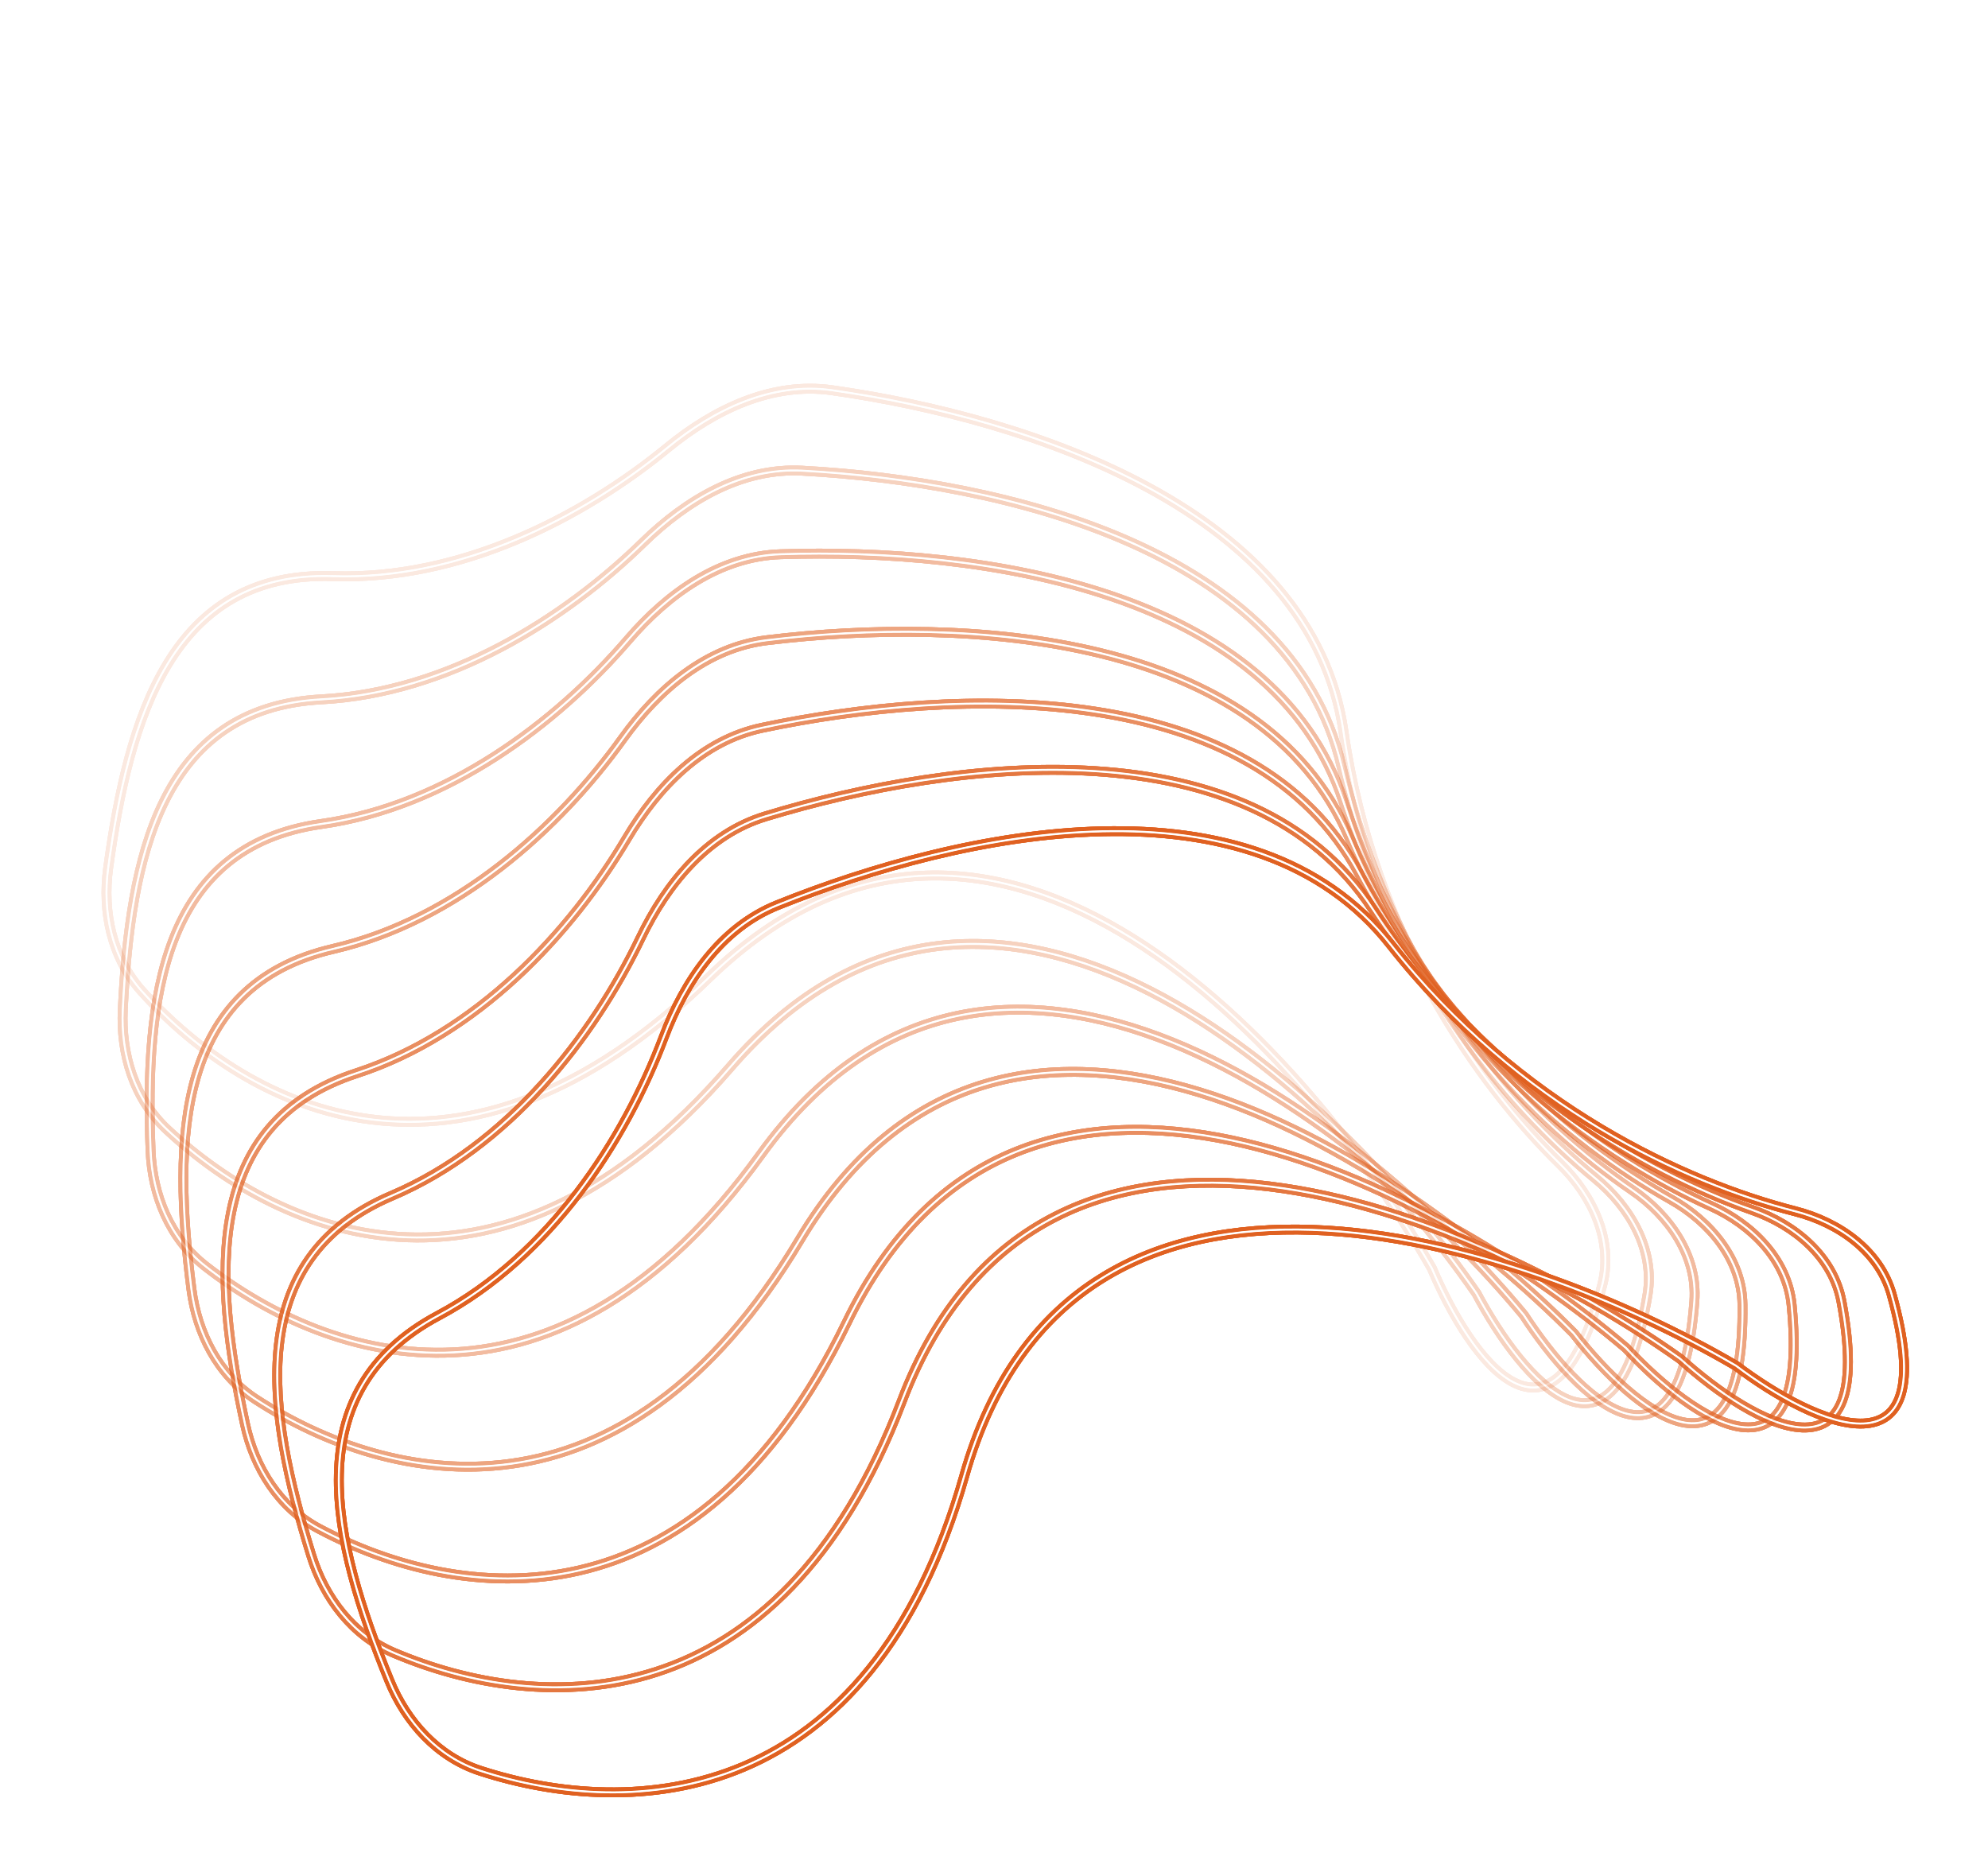 <svg width="1011" height="954" viewBox="0 0 1011 954" fill="none" xmlns="http://www.w3.org/2000/svg">
<g opacity="0.143">
<g filter="url(#filter0_f_1_599)">
<path d="M729.531 644.342L729.56 644.393L729.583 644.446L729.595 644.473C734.497 656.027 740.785 668.308 747.829 678.717C754.9 689.167 762.62 697.56 770.331 701.555C774.159 703.539 777.921 704.405 781.579 703.968C785.227 703.533 788.926 701.783 792.607 698.265C800.035 691.166 807.232 677.018 813.41 652.875C818.947 631.241 808.657 608.936 792.385 593.033C751.188 552.771 696.795 476.964 681.741 372.193C673.781 316.791 634.458 277.322 584.282 249.861C534.111 222.403 473.318 207.087 422.958 199.931C392.976 195.671 364.072 209.451 340.333 228.904C296.797 264.582 234.243 296.679 169.336 294.475C149.062 293.786 132.59 297.883 119.108 305.536C105.621 313.191 95.038 324.455 86.625 338.232C69.767 365.837 61.715 403.369 56.497 441.61C53.47 463.796 58.438 486.597 73.279 503.091C100.181 532.989 140.306 561.725 189.303 567.799C238.227 573.863 296.301 557.369 359.254 496.23C396.02 460.524 433.766 445.054 470.708 443.77C507.616 442.486 543.543 455.367 576.703 476.035C642.989 517.349 698.582 590.007 729.517 644.316C729.517 644.317 729.517 644.317 729.517 644.317L729.531 644.342ZM745.345 680.399C738.181 669.812 731.819 657.383 726.867 645.726C696.052 591.65 640.784 519.51 575.116 478.581C542.284 458.117 506.944 445.511 470.813 446.768C434.716 448.023 397.653 463.119 361.344 498.383C297.889 560.01 238.949 576.976 188.934 570.776C138.992 564.585 98.254 535.332 71.049 505.098C55.489 487.804 50.407 464.053 53.525 441.205C58.748 402.924 66.857 364.846 84.064 336.669C92.683 322.555 103.608 310.884 117.627 302.927C131.653 294.966 148.686 290.771 169.438 291.476C233.347 293.647 295.207 262.006 338.432 226.584C362.471 206.884 392.206 192.531 423.38 196.961C473.941 204.145 535.122 219.536 585.722 247.229C636.317 274.92 676.561 315.048 684.711 371.766C699.65 475.735 753.636 550.968 794.482 590.888C811.196 607.222 822.215 630.571 816.317 653.619C810.106 677.888 802.741 692.73 794.68 700.434C790.617 704.317 786.339 706.421 781.935 706.947C777.54 707.472 773.173 706.407 768.951 704.219C760.562 699.873 752.497 690.969 745.345 680.399Z" stroke="#E06121" stroke-width="2"/>
</g>
<g filter="url(#filter1_f_1_599)">
<path d="M729.531 644.342L729.56 644.393L729.583 644.446L729.595 644.473C734.497 656.027 740.785 668.308 747.829 678.717C754.9 689.167 762.62 697.56 770.331 701.555C774.159 703.539 777.921 704.405 781.579 703.968C785.227 703.533 788.926 701.783 792.607 698.265C800.035 691.166 807.232 677.018 813.41 652.875C818.947 631.241 808.657 608.936 792.385 593.033C751.188 552.771 696.795 476.964 681.741 372.193C673.781 316.791 634.458 277.322 584.282 249.861C534.111 222.403 473.318 207.087 422.958 199.931C392.976 195.671 364.072 209.451 340.333 228.904C296.797 264.582 234.243 296.679 169.336 294.475C149.062 293.786 132.59 297.883 119.108 305.536C105.621 313.191 95.038 324.455 86.625 338.232C69.767 365.837 61.715 403.369 56.497 441.61C53.47 463.796 58.438 486.597 73.279 503.091C100.181 532.989 140.306 561.725 189.303 567.799C238.227 573.863 296.301 557.369 359.254 496.23C396.02 460.524 433.766 445.054 470.708 443.77C507.616 442.486 543.543 455.367 576.703 476.035C642.989 517.349 698.582 590.007 729.517 644.316C729.517 644.317 729.517 644.317 729.517 644.317L729.531 644.342ZM745.345 680.399C738.181 669.812 731.819 657.383 726.867 645.726C696.052 591.65 640.784 519.51 575.116 478.581C542.284 458.117 506.944 445.511 470.813 446.768C434.716 448.023 397.653 463.119 361.344 498.383C297.889 560.01 238.949 576.976 188.934 570.776C138.992 564.585 98.254 535.332 71.049 505.098C55.489 487.804 50.407 464.053 53.525 441.205C58.748 402.924 66.857 364.846 84.064 336.669C92.683 322.555 103.608 310.884 117.627 302.927C131.653 294.966 148.686 290.771 169.438 291.476C233.347 293.647 295.207 262.006 338.432 226.584C362.471 206.884 392.206 192.531 423.38 196.961C473.941 204.145 535.122 219.536 585.722 247.229C636.317 274.92 676.561 315.048 684.711 371.766C699.65 475.735 753.636 550.968 794.482 590.888C811.196 607.222 822.215 630.571 816.317 653.619C810.106 677.888 802.741 692.73 794.68 700.434C790.617 704.317 786.339 706.421 781.935 706.947C777.54 707.472 773.173 706.407 768.951 704.219C760.562 699.873 752.497 690.969 745.345 680.399Z" stroke="#E06121" stroke-width="2"/>
</g>
<g filter="url(#filter2_f_1_599)">
<path d="M729.531 644.342L729.56 644.393L729.583 644.446L729.595 644.473C734.497 656.027 740.785 668.308 747.829 678.717C754.9 689.167 762.62 697.56 770.331 701.555C774.159 703.539 777.921 704.405 781.579 703.968C785.227 703.533 788.926 701.783 792.607 698.265C800.035 691.166 807.232 677.018 813.41 652.875C818.947 631.241 808.657 608.936 792.385 593.033C751.188 552.771 696.795 476.964 681.741 372.193C673.781 316.791 634.458 277.322 584.282 249.861C534.111 222.403 473.318 207.087 422.958 199.931C392.976 195.671 364.072 209.451 340.333 228.904C296.797 264.582 234.243 296.679 169.336 294.475C149.062 293.786 132.59 297.883 119.108 305.536C105.621 313.191 95.038 324.455 86.625 338.232C69.767 365.837 61.715 403.369 56.497 441.61C53.47 463.796 58.438 486.597 73.279 503.091C100.181 532.989 140.306 561.725 189.303 567.799C238.227 573.863 296.301 557.369 359.254 496.23C396.02 460.524 433.766 445.054 470.708 443.77C507.616 442.486 543.543 455.367 576.703 476.035C642.989 517.349 698.582 590.007 729.517 644.316C729.517 644.317 729.517 644.317 729.517 644.317L729.531 644.342ZM745.345 680.399C738.181 669.812 731.819 657.383 726.867 645.726C696.052 591.65 640.784 519.51 575.116 478.581C542.284 458.117 506.944 445.511 470.813 446.768C434.716 448.023 397.653 463.119 361.344 498.383C297.889 560.01 238.949 576.976 188.934 570.776C138.992 564.585 98.254 535.332 71.049 505.098C55.489 487.804 50.407 464.053 53.525 441.205C58.748 402.924 66.857 364.846 84.064 336.669C92.683 322.555 103.608 310.884 117.627 302.927C131.653 294.966 148.686 290.771 169.438 291.476C233.347 293.647 295.207 262.006 338.432 226.584C362.471 206.884 392.206 192.531 423.38 196.961C473.941 204.145 535.122 219.536 585.722 247.229C636.317 274.92 676.561 315.048 684.711 371.766C699.65 475.735 753.636 550.968 794.482 590.888C811.196 607.222 822.215 630.571 816.317 653.619C810.106 677.888 802.741 692.73 794.68 700.434C790.617 704.317 786.339 706.421 781.935 706.947C777.54 707.472 773.173 706.407 768.951 704.219C760.562 699.873 752.497 690.969 745.345 680.399Z" stroke="#E06121" stroke-width="2"/>
</g>
<path fill-rule="evenodd" clip-rule="evenodd" d="M584.762 248.984C635.077 276.521 674.708 316.21 682.731 372.051C697.747 476.555 752.004 552.17 793.084 592.318C809.503 608.364 820.036 631.018 814.379 653.123C808.19 677.308 800.937 691.687 793.298 698.988C789.49 702.628 785.598 704.496 781.698 704.961C777.794 705.427 773.83 704.495 769.871 702.443C761.934 698.331 754.099 689.768 747.001 679.278C739.912 668.801 733.595 656.46 728.674 644.864L728.663 644.837L728.648 644.812C697.756 590.578 642.264 518.076 576.174 476.883C543.123 456.283 507.392 443.495 470.743 444.769C434.083 446.044 396.564 461.389 359.95 496.948C296.83 558.25 238.468 574.901 189.18 568.791C139.868 562.678 99.539 533.77 72.536 503.76C57.455 486.999 52.449 463.882 55.507 441.475C60.726 403.22 68.797 365.507 85.771 337.711C94.253 323.822 104.95 312.422 118.615 304.666C132.277 296.911 148.936 292.781 169.37 293.475C233.944 295.668 296.267 263.723 339.7 228.131C363.539 208.595 392.719 194.624 423.099 198.941C473.526 206.106 534.448 221.447 584.762 248.984ZM585.242 248.107C534.785 220.491 473.734 205.126 423.24 197.951C392.462 193.578 363.005 207.74 339.066 227.357C295.737 262.865 233.646 294.658 169.404 292.476C148.811 291.776 131.965 295.938 118.121 303.796C104.279 311.653 93.468 323.188 84.918 337.19C67.827 365.176 59.737 403.072 54.516 441.34C51.428 463.967 56.472 487.402 71.793 504.429C98.896 534.551 139.43 563.631 189.057 569.783C238.708 575.938 297.36 559.13 360.647 497.665C397.109 462.254 434.399 447.033 470.778 445.768C507.168 444.503 542.704 457.2 575.645 477.732C641.529 518.796 696.912 591.125 727.765 645.281C732.702 656.912 739.044 669.303 746.173 679.838C753.298 690.369 761.248 699.102 769.411 703.331C773.502 705.451 777.667 706.45 781.816 705.954C785.969 705.459 790.053 703.472 793.989 699.711C801.839 692.209 809.148 677.598 815.348 653.371C821.126 630.794 810.349 607.793 793.783 591.603C752.82 551.569 698.698 476.145 683.721 371.909C675.635 315.629 635.697 275.721 585.242 248.107Z" fill="white"/>
</g>
<g opacity="0.286">
<g filter="url(#filter3_f_1_599)">
<path d="M752.078 656.851L752.112 656.899L752.139 656.951L752.153 656.977C758.044 668.059 765.378 679.745 773.302 689.501C781.257 699.295 789.679 706.984 797.709 710.291C801.695 711.933 805.518 712.469 809.125 711.715C812.721 710.963 816.253 708.898 819.614 705.072C826.395 697.353 832.331 682.631 836.382 658.041C840.012 636.007 827.817 614.684 810.221 600.26C765.672 563.741 704.879 492.964 680.751 389.903C667.992 335.406 625.379 299.515 573 276.531C520.627 253.55 458.73 243.59 407.939 240.851C377.699 239.221 350.106 255.467 328.154 276.915C287.892 316.252 228.374 353.679 163.522 357.14C143.264 358.221 127.212 363.738 114.449 372.536C101.681 381.338 92.119 393.482 84.939 407.94C70.552 436.908 65.801 474.999 63.936 513.55C62.854 535.915 69.79 558.196 86.013 573.334C115.418 600.773 157.895 625.903 207.235 627.683C256.501 629.461 312.917 607.968 370.301 541.575C403.815 502.8 440.07 484.1 476.759 479.6C513.414 475.105 550.327 484.805 585.162 502.504C654.797 537.885 716.511 605.421 752.062 656.827C752.062 656.827 752.062 656.827 752.062 656.828L752.078 656.851ZM770.974 691.393C762.915 681.471 755.494 669.643 749.545 658.462C714.134 607.278 652.789 540.229 583.804 505.179C549.313 487.655 513.008 478.177 477.124 482.578C441.274 486.974 405.668 505.243 372.571 543.537C314.728 610.46 257.491 632.499 207.126 630.681C156.835 628.867 113.702 603.276 83.966 575.527C66.958 559.656 59.825 536.438 60.94 513.405C62.806 474.814 67.566 436.175 82.252 406.605C89.608 391.793 99.474 379.216 112.747 370.066C126.024 360.913 142.627 355.25 163.362 354.144C227.217 350.736 286.083 313.824 326.057 274.769C348.288 253.049 376.658 236.16 408.1 237.856C459.095 240.606 521.384 250.606 574.205 273.784C627.021 296.959 670.61 333.427 683.672 389.219C707.615 491.49 767.954 561.732 812.123 597.94C830.197 612.755 843.209 635.055 839.342 658.529C835.27 683.247 829.227 698.675 821.868 707.052C818.159 711.274 814.081 713.744 809.739 714.651C805.407 715.557 800.963 714.876 796.566 713.065C787.83 709.467 779.021 701.3 770.974 691.393Z" stroke="#E06121" stroke-width="2"/>
</g>
<g filter="url(#filter4_f_1_599)">
<path d="M752.078 656.851L752.112 656.899L752.139 656.951L752.153 656.977C758.044 668.059 765.378 679.745 773.302 689.501C781.257 699.295 789.679 706.984 797.709 710.291C801.695 711.933 805.518 712.469 809.125 711.715C812.721 710.963 816.253 708.898 819.614 705.072C826.395 697.353 832.331 682.631 836.382 658.041C840.012 636.007 827.817 614.684 810.221 600.26C765.672 563.741 704.879 492.964 680.751 389.903C667.992 335.406 625.379 299.515 573 276.531C520.627 253.55 458.73 243.59 407.939 240.851C377.699 239.221 350.106 255.467 328.154 276.915C287.892 316.252 228.374 353.679 163.522 357.14C143.264 358.221 127.212 363.738 114.449 372.536C101.681 381.338 92.119 393.482 84.939 407.94C70.552 436.908 65.801 474.999 63.936 513.55C62.854 535.915 69.79 558.196 86.013 573.334C115.418 600.773 157.895 625.903 207.235 627.683C256.501 629.461 312.917 607.968 370.301 541.575C403.815 502.8 440.07 484.1 476.759 479.6C513.414 475.105 550.327 484.805 585.162 502.504C654.797 537.885 716.511 605.421 752.062 656.827C752.062 656.827 752.062 656.827 752.062 656.828L752.078 656.851ZM770.974 691.393C762.915 681.471 755.494 669.643 749.545 658.462C714.134 607.278 652.789 540.229 583.804 505.179C549.313 487.655 513.008 478.177 477.124 482.578C441.274 486.974 405.668 505.243 372.571 543.537C314.728 610.46 257.491 632.499 207.126 630.681C156.835 628.867 113.702 603.276 83.966 575.527C66.958 559.656 59.825 536.438 60.94 513.405C62.806 474.814 67.566 436.175 82.252 406.605C89.608 391.793 99.474 379.216 112.747 370.066C126.024 360.913 142.627 355.25 163.362 354.144C227.217 350.736 286.083 313.824 326.057 274.769C348.288 253.049 376.658 236.16 408.1 237.856C459.095 240.606 521.384 250.606 574.205 273.784C627.021 296.959 670.61 333.427 683.672 389.219C707.615 491.49 767.954 561.732 812.123 597.94C830.197 612.755 843.209 635.055 839.342 658.529C835.27 683.247 829.227 698.675 821.868 707.052C818.159 711.274 814.081 713.744 809.739 714.651C805.407 715.557 800.963 714.876 796.566 713.065C787.83 709.467 779.021 701.3 770.974 691.393Z" stroke="#E06121" stroke-width="2"/>
</g>
<g filter="url(#filter5_f_1_599)">
<path d="M752.078 656.851L752.112 656.899L752.139 656.951L752.153 656.977C758.044 668.059 765.378 679.745 773.302 689.501C781.257 699.295 789.679 706.984 797.709 710.291C801.695 711.933 805.518 712.469 809.125 711.715C812.721 710.963 816.253 708.898 819.614 705.072C826.395 697.353 832.331 682.631 836.382 658.041C840.012 636.007 827.817 614.684 810.221 600.26C765.672 563.741 704.879 492.964 680.751 389.903C667.992 335.406 625.379 299.515 573 276.531C520.627 253.55 458.73 243.59 407.939 240.851C377.699 239.221 350.106 255.467 328.154 276.915C287.892 316.252 228.374 353.679 163.522 357.14C143.264 358.221 127.212 363.738 114.449 372.536C101.681 381.338 92.119 393.482 84.939 407.94C70.552 436.908 65.801 474.999 63.936 513.55C62.854 535.915 69.79 558.196 86.013 573.334C115.418 600.773 157.895 625.903 207.235 627.683C256.501 629.461 312.917 607.968 370.301 541.575C403.815 502.8 440.07 484.1 476.759 479.6C513.414 475.105 550.327 484.805 585.162 502.504C654.797 537.885 716.511 605.421 752.062 656.827C752.062 656.827 752.062 656.827 752.062 656.828L752.078 656.851ZM770.974 691.393C762.915 681.471 755.494 669.643 749.545 658.462C714.134 607.278 652.789 540.229 583.804 505.179C549.313 487.655 513.008 478.177 477.124 482.578C441.274 486.974 405.668 505.243 372.571 543.537C314.728 610.46 257.491 632.499 207.126 630.681C156.835 628.867 113.702 603.276 83.966 575.527C66.958 559.656 59.825 536.438 60.94 513.405C62.806 474.814 67.566 436.175 82.252 406.605C89.608 391.793 99.474 379.216 112.747 370.066C126.024 360.913 142.627 355.25 163.362 354.144C227.217 350.736 286.083 313.824 326.057 274.769C348.288 253.049 376.658 236.16 408.1 237.856C459.095 240.606 521.384 250.606 574.205 273.784C627.021 296.959 670.61 333.427 683.672 389.219C707.615 491.49 767.954 561.732 812.123 597.94C830.197 612.755 843.209 635.055 839.342 658.529C835.27 683.247 829.227 698.675 821.868 707.052C818.159 711.274 814.081 713.744 809.739 714.651C805.407 715.557 800.963 714.876 796.566 713.065C787.83 709.467 779.021 701.3 770.974 691.393Z" stroke="#E06121" stroke-width="2"/>
</g>
<path fill-rule="evenodd" clip-rule="evenodd" d="M573.402 275.615C625.926 298.663 668.865 334.746 681.725 389.675C705.791 492.473 766.432 563.072 810.855 599.487C828.61 614.041 841.077 635.69 837.368 658.204C833.31 682.836 827.339 697.793 820.365 705.732C816.888 709.69 813.174 711.89 809.329 712.694C805.481 713.498 801.451 712.914 797.328 711.216C789.063 707.811 780.512 699.963 772.526 690.132C764.551 680.313 757.182 668.569 751.27 657.446L751.256 657.42L751.239 657.396C715.738 606.061 654.138 538.672 584.71 503.396C549.989 485.755 513.279 476.129 476.881 480.593C440.471 485.058 404.433 503.614 371.057 542.229C313.52 608.799 256.831 630.474 207.198 628.683C157.541 626.891 114.846 601.607 85.33 574.065C68.846 558.683 61.845 536.089 62.937 513.502C64.803 474.938 69.556 436.664 84.043 407.495C91.282 392.919 100.945 380.631 113.882 371.713C126.816 362.797 143.052 357.231 163.468 356.141C227.988 352.698 287.289 315.442 327.455 276.2C349.5 254.661 377.352 238.2 407.993 239.853C458.852 242.596 520.88 252.568 573.402 275.615ZM573.804 274.699C521.132 251.587 458.974 241.601 408.047 238.854C377.005 237.18 348.894 253.855 326.756 275.485C286.686 314.633 227.602 351.717 163.415 355.142C142.84 356.24 126.42 361.855 113.314 370.89C100.21 379.923 90.445 392.356 83.148 407.05C68.561 436.42 63.805 474.876 61.938 513.453C60.835 536.264 67.902 559.17 84.648 574.796C114.274 602.442 157.188 627.879 207.162 629.682C257.161 631.486 314.124 609.63 371.814 542.883C405.051 504.429 440.873 486.016 477.002 481.585C513.144 477.153 549.651 486.705 584.257 504.287C653.469 539.453 714.945 606.68 750.4 657.941C756.332 669.097 763.73 680.888 771.75 690.762C779.766 700.631 788.447 708.639 796.947 712.141C801.207 713.895 805.444 714.527 809.534 713.672C813.627 712.817 817.524 710.482 821.117 706.392C828.283 698.234 834.29 683.042 838.355 658.367C842.143 635.372 829.403 613.398 811.489 598.713C767.193 562.402 706.703 491.982 682.698 389.447C669.737 334.087 626.474 297.811 573.804 274.699Z" fill="white"/>
</g>
<g opacity="0.429">
<g filter="url(#filter6_f_1_599)">
<path d="M776.084 667.764L776.122 667.809L776.154 667.858L776.169 667.883C783.004 678.409 791.329 689.412 800.074 698.44C808.851 707.503 817.911 714.429 826.199 717.024C830.313 718.312 834.169 718.512 837.696 717.447C841.213 716.385 844.551 714.02 847.566 709.915C853.648 701.634 858.278 686.451 860.171 661.602C861.867 639.336 847.86 619.156 829.074 606.321C781.511 573.824 714.781 508.614 681.762 408.049C664.303 354.871 618.723 322.83 564.541 304.499C510.364 286.17 447.835 281.643 396.998 283.341C366.731 284.352 340.659 302.942 320.659 326.222C283.979 368.917 227.95 411.389 163.646 420.489C143.56 423.332 128.05 430.227 116.102 440.104C104.149 449.986 95.683 462.916 89.79 477.945C77.982 508.057 76.569 546.417 78.071 584.984C78.943 607.358 87.794 628.95 105.274 642.616C136.959 667.388 181.465 688.72 230.772 686.194C280.006 683.671 334.334 657.343 385.713 586.201C415.72 544.652 450.207 522.863 486.364 515.184C522.488 507.511 560.106 513.957 596.352 528.552C668.805 557.729 736.17 619.63 776.066 667.742C776.066 667.742 776.066 667.742 776.066 667.742L776.084 667.764ZM797.919 700.527C789.026 691.346 780.602 680.21 773.701 669.59C733.964 621.687 667.008 560.24 595.231 531.335C559.344 516.884 522.352 510.607 486.988 518.118C451.658 525.622 417.779 546.925 388.145 587.958C336.355 659.668 281.257 686.61 230.925 689.19C180.667 691.765 135.468 670.031 103.427 644.98C85.1 630.651 75.971 608.143 75.074 585.101C73.57 546.494 74.944 507.587 86.997 476.85C93.034 461.453 101.766 448.063 114.191 437.792C126.62 427.517 142.666 420.428 163.225 417.519C226.54 408.559 281.966 366.657 318.384 324.267C338.637 300.692 365.427 281.394 396.898 280.343C447.938 278.638 510.861 283.171 565.502 301.657C620.136 320.141 666.738 352.671 684.613 407.113C717.378 506.908 783.609 571.624 830.766 603.844C850.062 617.028 864.969 638.108 863.162 661.83C861.26 686.809 856.584 702.705 849.984 711.691C846.657 716.221 842.809 719.036 838.563 720.319C834.326 721.599 829.84 721.308 825.303 719.887C816.286 717.063 806.798 709.696 797.919 700.527Z" stroke="#E06121" stroke-width="2"/>
</g>
<g filter="url(#filter7_f_1_599)">
<path d="M776.084 667.764L776.122 667.809L776.154 667.858L776.169 667.883C783.004 678.409 791.329 689.412 800.074 698.44C808.851 707.503 817.911 714.429 826.199 717.024C830.313 718.312 834.169 718.512 837.696 717.447C841.213 716.385 844.551 714.02 847.566 709.915C853.648 701.634 858.278 686.451 860.171 661.602C861.867 639.336 847.86 619.156 829.074 606.321C781.511 573.824 714.781 508.614 681.762 408.049C664.303 354.871 618.723 322.83 564.541 304.499C510.364 286.17 447.835 281.643 396.998 283.341C366.731 284.352 340.659 302.942 320.659 326.222C283.979 368.917 227.95 411.389 163.646 420.489C143.56 423.332 128.05 430.227 116.102 440.104C104.149 449.986 95.683 462.916 89.79 477.945C77.982 508.057 76.569 546.417 78.071 584.984C78.943 607.358 87.794 628.95 105.274 642.616C136.959 667.388 181.465 688.72 230.772 686.194C280.006 683.671 334.334 657.343 385.713 586.201C415.72 544.652 450.207 522.863 486.364 515.184C522.488 507.511 560.106 513.957 596.352 528.552C668.805 557.729 736.17 619.63 776.066 667.742C776.066 667.742 776.066 667.742 776.066 667.742L776.084 667.764ZM797.919 700.527C789.026 691.346 780.602 680.21 773.701 669.59C733.964 621.687 667.008 560.24 595.231 531.335C559.344 516.884 522.352 510.607 486.988 518.118C451.658 525.622 417.779 546.925 388.145 587.958C336.355 659.668 281.257 686.61 230.925 689.19C180.667 691.765 135.468 670.031 103.427 644.98C85.1 630.651 75.971 608.143 75.074 585.101C73.57 546.494 74.944 507.587 86.997 476.85C93.034 461.453 101.766 448.063 114.191 437.792C126.62 427.517 142.666 420.428 163.225 417.519C226.54 408.559 281.966 366.657 318.384 324.267C338.637 300.692 365.427 281.394 396.898 280.343C447.938 278.638 510.861 283.171 565.502 301.657C620.136 320.141 666.738 352.671 684.613 407.113C717.378 506.908 783.609 571.624 830.766 603.844C850.062 617.028 864.969 638.108 863.162 661.83C861.26 686.809 856.584 702.705 849.984 711.691C846.657 716.221 842.809 719.036 838.563 720.319C834.326 721.599 829.84 721.308 825.303 719.887C816.286 717.063 806.798 709.696 797.919 700.527Z" stroke="#E06121" stroke-width="2"/>
</g>
<g filter="url(#filter8_f_1_599)">
<path d="M776.084 667.764L776.122 667.809L776.154 667.858L776.169 667.883C783.004 678.409 791.329 689.412 800.074 698.44C808.851 707.503 817.911 714.429 826.199 717.024C830.313 718.312 834.169 718.512 837.696 717.447C841.213 716.385 844.551 714.02 847.566 709.915C853.648 701.634 858.278 686.451 860.171 661.602C861.867 639.336 847.86 619.156 829.074 606.321C781.511 573.824 714.781 508.614 681.762 408.049C664.303 354.871 618.723 322.83 564.541 304.499C510.364 286.17 447.835 281.643 396.998 283.341C366.731 284.352 340.659 302.942 320.659 326.222C283.979 368.917 227.95 411.389 163.646 420.489C143.56 423.332 128.05 430.227 116.102 440.104C104.149 449.986 95.683 462.916 89.79 477.945C77.982 508.057 76.569 546.417 78.071 584.984C78.943 607.358 87.794 628.95 105.274 642.616C136.959 667.388 181.465 688.72 230.772 686.194C280.006 683.671 334.334 657.343 385.713 586.201C415.72 544.652 450.207 522.863 486.364 515.184C522.488 507.511 560.106 513.957 596.352 528.552C668.805 557.729 736.17 619.63 776.066 667.742C776.066 667.742 776.066 667.742 776.066 667.742L776.084 667.764ZM797.919 700.527C789.026 691.346 780.602 680.21 773.701 669.59C733.964 621.687 667.008 560.24 595.231 531.335C559.344 516.884 522.352 510.607 486.988 518.118C451.658 525.622 417.779 546.925 388.145 587.958C336.355 659.668 281.257 686.61 230.925 689.19C180.667 691.765 135.468 670.031 103.427 644.98C85.1 630.651 75.971 608.143 75.074 585.101C73.57 546.494 74.944 507.587 86.997 476.85C93.034 461.453 101.766 448.063 114.191 437.792C126.62 427.517 142.666 420.428 163.225 417.519C226.54 408.559 281.966 366.657 318.384 324.267C338.637 300.692 365.427 281.394 396.898 280.343C447.938 278.638 510.861 283.171 565.502 301.657C620.136 320.141 666.738 352.671 684.613 407.113C717.378 506.908 783.609 571.624 830.766 603.844C850.062 617.028 864.969 638.108 863.162 661.83C861.26 686.809 856.584 702.705 849.984 711.691C846.657 716.221 842.809 719.036 838.563 720.319C834.326 721.599 829.84 721.308 825.303 719.887C816.286 717.063 806.798 709.696 797.919 700.527Z" stroke="#E06121" stroke-width="2"/>
</g>
<path fill-rule="evenodd" clip-rule="evenodd" d="M564.861 303.552C619.194 321.934 665.114 354.138 682.713 407.737C715.647 508.046 782.211 573.09 829.638 605.495C848.594 618.447 862.901 638.927 861.168 661.678C859.272 686.571 854.627 701.991 848.372 710.507C845.253 714.753 841.745 717.269 837.985 718.404C834.221 719.541 830.156 719.311 825.9 717.978C817.37 715.307 808.167 708.234 799.355 699.136C790.554 690.05 782.19 678.993 775.331 668.427L775.315 668.403L775.296 668.38C735.455 620.335 668.217 558.571 595.978 529.48C559.852 514.932 522.443 508.543 486.572 516.162C450.69 523.783 416.406 545.41 386.524 586.787C335.007 658.118 280.423 684.651 230.823 687.192C181.199 689.735 136.462 668.269 104.658 643.404C86.896 629.517 77.952 607.62 77.072 585.023C75.569 546.443 76.969 507.901 88.859 477.58C94.8 462.429 103.355 449.345 115.465 439.334C127.573 429.324 143.262 422.364 163.506 419.499C227.48 410.446 283.308 368.164 319.901 325.57C339.985 302.192 366.296 283.366 396.964 282.342C447.869 280.641 510.53 285.17 564.861 303.552ZM565.181 302.604C510.696 284.171 447.904 279.64 396.931 281.342C365.862 282.38 339.311 301.442 319.142 324.918C282.637 367.41 227.01 409.502 163.366 418.509C142.964 421.396 127.097 428.42 114.828 438.563C102.56 448.704 93.917 461.941 87.928 477.215C75.957 507.744 74.57 546.469 76.073 585.062C76.962 607.882 85.998 630.084 104.043 644.192C135.965 669.15 180.933 690.75 230.874 688.191C280.84 685.631 335.681 658.893 387.334 587.372C417.093 546.167 451.174 524.703 486.78 517.14C522.397 509.575 559.598 515.908 595.605 530.408C667.618 559.407 734.72 621.02 774.508 668.996C781.389 679.593 789.787 690.694 798.637 699.832C807.483 708.965 816.828 716.185 825.601 718.933C829.998 720.309 834.274 720.57 838.274 719.362C842.277 718.152 845.955 715.487 849.178 711.099C855.606 702.348 860.266 686.69 862.165 661.754C863.935 638.517 849.328 617.737 830.202 604.669C782.91 572.357 716.513 507.477 683.663 407.425C665.926 353.405 619.665 321.037 565.181 302.604Z" fill="white"/>
</g>
<g opacity="0.571">
<g filter="url(#filter9_f_1_599)">
<path d="M801.405 676.961L801.446 677.002L801.482 677.048L801.5 677.071C809.226 686.962 818.478 697.197 827.977 705.429C837.511 713.692 847.14 719.802 855.622 721.665C859.833 722.59 863.691 722.453 867.112 721.085C870.523 719.72 873.643 717.073 876.288 712.721C881.626 703.942 884.915 688.413 884.635 663.494C884.383 641.164 868.671 622.282 848.838 611.133C798.624 582.904 726.464 523.759 684.806 426.454C662.778 375 614.58 347.054 559.006 333.515C503.438 319.977 440.752 320.917 390.256 327.04C360.193 330.685 335.841 351.476 317.946 376.41C285.126 422.14 233.012 469.334 169.746 484.004C149.984 488.586 135.134 496.807 124.092 507.688C113.046 518.573 105.739 532.193 101.178 547.678C92.04 578.705 93.976 617.042 98.833 655.331C101.652 677.544 112.351 698.282 130.956 710.373C164.679 732.289 210.875 749.661 259.774 742.847C308.601 736.043 360.427 705.08 405.41 629.731C431.682 585.725 464.139 561.013 499.489 550.211C534.807 539.419 572.844 542.562 610.223 553.943C684.943 576.694 757.447 632.488 801.385 676.94C801.385 676.94 801.385 676.94 801.385 676.94L801.405 676.961ZM826.012 707.696C816.353 699.325 806.99 688.965 799.19 678.987C755.429 634.73 683.373 579.352 609.349 556.813C572.34 545.544 534.941 542.515 500.366 553.08C465.824 563.635 433.932 587.809 407.986 631.269C362.644 707.22 310.103 738.862 260.188 745.818C210.345 752.764 163.424 735.052 129.321 712.889C109.815 700.212 98.76 678.585 95.857 655.708C90.995 617.38 88.972 578.501 98.3 546.83C102.973 530.966 110.505 516.866 121.987 505.551C133.473 494.232 148.841 485.772 169.068 481.082C231.361 466.637 282.924 420.064 315.508 374.661C333.63 349.411 358.636 327.852 389.895 324.062C440.593 317.915 503.672 316.946 559.716 330.6C615.753 344.252 665.013 372.597 687.564 425.273C728.903 521.833 800.522 580.53 850.308 608.517C870.679 619.969 887.367 639.67 887.634 663.46C887.916 688.509 884.644 704.752 878.852 714.28C875.932 719.082 872.345 722.222 868.226 723.87C864.117 725.514 859.623 725.615 854.979 724.595C845.751 722.568 835.657 716.055 826.012 707.696Z" stroke="#E06121" stroke-width="2"/>
</g>
<g filter="url(#filter10_f_1_599)">
<path d="M801.405 676.961L801.446 677.002L801.482 677.048L801.5 677.071C809.226 686.962 818.478 697.197 827.977 705.429C837.511 713.692 847.14 719.802 855.622 721.665C859.833 722.59 863.691 722.453 867.112 721.085C870.523 719.72 873.643 717.073 876.288 712.721C881.626 703.942 884.915 688.413 884.635 663.494C884.383 641.164 868.671 622.282 848.838 611.133C798.624 582.904 726.464 523.759 684.806 426.454C662.778 375 614.58 347.054 559.006 333.515C503.438 319.977 440.752 320.917 390.256 327.04C360.193 330.685 335.841 351.476 317.946 376.41C285.126 422.14 233.012 469.334 169.746 484.004C149.984 488.586 135.134 496.807 124.092 507.688C113.046 518.573 105.739 532.193 101.178 547.678C92.04 578.705 93.976 617.042 98.833 655.331C101.652 677.544 112.351 698.282 130.956 710.373C164.679 732.289 210.875 749.661 259.774 742.847C308.601 736.043 360.427 705.08 405.41 629.731C431.682 585.725 464.139 561.013 499.489 550.211C534.807 539.419 572.844 542.562 610.223 553.943C684.943 576.694 757.447 632.488 801.385 676.94C801.385 676.94 801.385 676.94 801.385 676.94L801.405 676.961ZM826.012 707.696C816.353 699.325 806.99 688.965 799.19 678.987C755.429 634.73 683.373 579.352 609.349 556.813C572.34 545.544 534.941 542.515 500.366 553.08C465.824 563.635 433.932 587.809 407.986 631.269C362.644 707.22 310.103 738.862 260.188 745.818C210.345 752.764 163.424 735.052 129.321 712.889C109.815 700.212 98.76 678.585 95.857 655.708C90.995 617.38 88.972 578.501 98.3 546.83C102.973 530.966 110.505 516.866 121.987 505.551C133.473 494.232 148.841 485.772 169.068 481.082C231.361 466.637 282.924 420.064 315.508 374.661C333.63 349.411 358.636 327.852 389.895 324.062C440.593 317.915 503.672 316.946 559.716 330.6C615.753 344.252 665.013 372.597 687.564 425.273C728.903 521.833 800.522 580.53 850.308 608.517C870.679 619.969 887.367 639.67 887.634 663.46C887.916 688.509 884.644 704.752 878.852 714.28C875.932 719.082 872.345 722.222 868.226 723.87C864.117 725.514 859.623 725.615 854.979 724.595C845.751 722.568 835.657 716.055 826.012 707.696Z" stroke="#E06121" stroke-width="2"/>
</g>
<g filter="url(#filter11_f_1_599)">
<path d="M801.405 676.961L801.446 677.002L801.482 677.048L801.5 677.071C809.226 686.962 818.478 697.197 827.977 705.429C837.511 713.692 847.14 719.802 855.622 721.665C859.833 722.59 863.691 722.453 867.112 721.085C870.523 719.72 873.643 717.073 876.288 712.721C881.626 703.942 884.915 688.413 884.635 663.494C884.383 641.164 868.671 622.282 848.838 611.133C798.624 582.904 726.464 523.759 684.806 426.454C662.778 375 614.58 347.054 559.006 333.515C503.438 319.977 440.752 320.917 390.256 327.04C360.193 330.685 335.841 351.476 317.946 376.41C285.126 422.14 233.012 469.334 169.746 484.004C149.984 488.586 135.134 496.807 124.092 507.688C113.046 518.573 105.739 532.193 101.178 547.678C92.04 578.705 93.976 617.042 98.833 655.331C101.652 677.544 112.351 698.282 130.956 710.373C164.679 732.289 210.875 749.661 259.774 742.847C308.601 736.043 360.427 705.08 405.41 629.731C431.682 585.725 464.139 561.013 499.489 550.211C534.807 539.419 572.844 542.562 610.223 553.943C684.943 576.694 757.447 632.488 801.385 676.94C801.385 676.94 801.385 676.94 801.385 676.94L801.405 676.961ZM826.012 707.696C816.353 699.325 806.99 688.965 799.19 678.987C755.429 634.73 683.373 579.352 609.349 556.813C572.34 545.544 534.941 542.515 500.366 553.08C465.824 563.635 433.932 587.809 407.986 631.269C362.644 707.22 310.103 738.862 260.188 745.818C210.345 752.764 163.424 735.052 129.321 712.889C109.815 700.212 98.76 678.585 95.857 655.708C90.995 617.38 88.972 578.501 98.3 546.83C102.973 530.966 110.505 516.866 121.987 505.551C133.473 494.232 148.841 485.772 169.068 481.082C231.361 466.637 282.924 420.064 315.508 374.661C333.63 349.411 358.636 327.852 389.895 324.062C440.593 317.915 503.672 316.946 559.716 330.6C615.753 344.252 665.013 372.597 687.564 425.273C728.903 521.833 800.522 580.53 850.308 608.517C870.679 619.969 887.367 639.67 887.634 663.46C887.916 688.509 884.644 704.752 878.852 714.28C875.932 719.082 872.345 722.222 868.226 723.87C864.117 725.514 859.623 725.615 854.979 724.595C845.751 722.568 835.657 716.055 826.012 707.696Z" stroke="#E06121" stroke-width="2"/>
</g>
<path fill-rule="evenodd" clip-rule="evenodd" d="M559.242 332.543C614.971 346.12 663.523 374.199 685.726 426.06C727.277 523.117 799.257 582.113 849.328 610.261C869.34 621.511 885.378 640.666 885.634 663.482C885.916 688.445 882.632 704.212 877.143 713.241C874.406 717.742 871.13 720.554 867.483 722.013C863.833 723.473 859.763 723.598 855.408 722.642C846.677 720.724 836.893 714.48 827.322 706.185C817.762 697.9 808.466 687.614 800.712 677.687L800.694 677.664L800.674 677.643C756.797 633.253 684.431 577.584 609.932 554.9C572.676 543.556 534.852 540.451 499.782 551.167C464.701 561.887 432.432 586.42 406.269 630.244C361.166 705.793 309.101 736.982 259.912 743.837C210.698 750.696 164.261 733.21 130.411 711.212C111.506 698.926 100.688 677.891 97.841 655.457C92.982 617.155 91.017 578.637 100.219 547.395C104.817 531.784 112.199 518.004 123.39 506.976C134.58 495.949 149.603 487.648 169.52 483.03C232.461 468.435 284.392 421.448 317.133 375.827C335.104 350.788 359.674 329.74 390.136 326.047C440.699 319.916 503.516 318.967 559.242 332.543ZM559.479 331.572C503.594 317.957 440.646 318.916 390.016 325.054C359.155 328.796 334.367 350.099 316.321 375.244C283.658 420.756 231.911 467.536 169.294 482.056C149.222 486.71 134.027 495.09 122.689 506.264C111.352 517.435 103.895 531.375 99.26 547.113C89.995 578.569 91.988 617.267 96.849 655.583C99.724 678.238 110.661 699.569 129.866 712.05C163.842 734.131 210.522 751.73 260.05 744.828C309.602 737.922 361.905 706.506 407.128 630.756C433.182 587.114 465.262 562.761 500.074 552.124C534.896 541.483 572.508 544.55 609.641 555.857C683.908 578.469 756.124 634 799.942 678.325C807.721 688.282 817.054 698.609 826.667 706.94C836.275 715.268 846.214 721.646 855.193 723.618C859.693 724.607 863.975 724.494 867.855 722.941C871.738 721.388 875.169 718.412 877.997 713.76C883.638 704.482 886.916 688.477 886.634 663.471C886.372 640.168 870.01 620.74 849.818 609.389C799.889 581.321 728.09 522.475 686.645 425.667C664.268 373.398 615.362 345.186 559.479 331.572Z" fill="white"/>
</g>
<g opacity="0.714">
<g filter="url(#filter12_f_1_599)">
<path d="M827.886 684.332L827.93 684.37L827.97 684.412L827.99 684.434C836.549 693.614 846.658 703.003 856.837 710.376C867.056 717.777 877.181 723.024 885.793 724.141C890.069 724.695 893.9 724.223 897.188 722.561C900.468 720.904 903.345 717.995 905.601 713.43C910.153 704.218 912.076 688.462 909.625 663.662C907.428 641.439 890.13 623.998 869.401 614.62C816.918 590.876 739.878 538.245 689.898 444.941C663.469 395.602 613.018 371.963 556.475 363.319C499.939 354.676 437.574 361.076 387.804 371.576C358.172 377.828 335.725 400.662 320.071 427.062C291.363 475.478 243.56 527.034 181.813 547.162C162.526 553.449 148.449 562.933 138.397 574.735C128.342 586.542 122.249 600.746 119.056 616.57C112.656 648.275 117.926 686.298 126.102 724.018C130.846 745.9 143.313 765.627 162.9 776.051C198.405 794.944 245.939 808.224 294.058 797.174C342.106 786.14 391.037 750.778 429.282 671.795C451.618 625.667 481.797 598.22 516.072 584.378C550.315 570.549 588.481 570.365 626.71 578.445C703.128 594.597 780.219 643.859 827.864 684.313C827.864 684.313 827.864 684.313 827.864 684.313L827.886 684.332ZM855.078 712.806C844.726 705.308 834.496 695.804 825.856 686.543C778.404 646.269 701.795 597.382 626.089 581.38C588.238 573.38 550.718 573.622 517.195 587.16C483.705 600.685 454.041 627.547 431.982 673.103C393.431 752.716 343.848 788.818 294.729 800.097C245.682 811.361 197.395 797.806 161.491 778.699C140.954 767.771 128.056 747.19 123.171 724.653C114.986 686.894 109.583 648.34 116.115 615.976C119.387 599.765 125.661 585.063 136.113 572.79C146.57 560.512 161.141 550.745 180.883 544.31C241.68 524.492 288.988 473.601 317.491 425.531C333.343 398.798 356.375 375.141 387.185 368.641C437.154 358.099 499.908 351.637 556.929 360.354C613.943 369.07 665.485 393.014 692.542 443.524C742.139 536.113 818.602 588.345 870.637 611.887C891.93 621.52 910.27 639.692 912.61 663.367C915.074 688.296 913.23 704.763 908.29 714.759C905.8 719.797 902.501 723.238 898.541 725.239C894.591 727.235 890.123 727.727 885.407 727.116C876.038 725.901 865.415 720.292 855.078 712.806Z" stroke="#E06121" stroke-width="2"/>
</g>
<g filter="url(#filter13_f_1_599)">
<path d="M827.886 684.332L827.93 684.37L827.97 684.412L827.99 684.434C836.549 693.614 846.658 703.003 856.837 710.376C867.056 717.777 877.181 723.024 885.793 724.141C890.069 724.695 893.9 724.223 897.188 722.561C900.468 720.904 903.345 717.995 905.601 713.43C910.153 704.218 912.076 688.462 909.625 663.662C907.428 641.439 890.13 623.998 869.401 614.62C816.918 590.876 739.878 538.245 689.898 444.941C663.469 395.602 613.018 371.963 556.475 363.319C499.939 354.676 437.574 361.076 387.804 371.576C358.172 377.828 335.725 400.662 320.071 427.062C291.363 475.478 243.56 527.034 181.813 547.162C162.526 553.449 148.449 562.933 138.397 574.735C128.342 586.542 122.249 600.746 119.056 616.57C112.656 648.275 117.926 686.298 126.102 724.018C130.846 745.9 143.313 765.627 162.9 776.051C198.405 794.944 245.939 808.224 294.058 797.174C342.106 786.14 391.037 750.778 429.282 671.795C451.618 625.667 481.797 598.22 516.072 584.378C550.315 570.549 588.481 570.365 626.71 578.445C703.128 594.597 780.219 643.859 827.864 684.313C827.864 684.313 827.864 684.313 827.864 684.313L827.886 684.332ZM855.078 712.806C844.726 705.308 834.496 695.804 825.856 686.543C778.404 646.269 701.795 597.382 626.089 581.38C588.238 573.38 550.718 573.622 517.195 587.16C483.705 600.685 454.041 627.547 431.982 673.103C393.431 752.716 343.848 788.818 294.729 800.097C245.682 811.361 197.395 797.806 161.491 778.699C140.954 767.771 128.056 747.19 123.171 724.653C114.986 686.894 109.583 648.34 116.115 615.976C119.387 599.765 125.661 585.063 136.113 572.79C146.57 560.512 161.141 550.745 180.883 544.31C241.68 524.492 288.988 473.601 317.491 425.531C333.343 398.798 356.375 375.141 387.185 368.641C437.154 358.099 499.908 351.637 556.929 360.354C613.943 369.07 665.485 393.014 692.542 443.524C742.139 536.113 818.602 588.345 870.637 611.887C891.93 621.52 910.27 639.692 912.61 663.367C915.074 688.296 913.23 704.763 908.29 714.759C905.8 719.797 902.501 723.238 898.541 725.239C894.591 727.235 890.123 727.727 885.407 727.116C876.038 725.901 865.415 720.292 855.078 712.806Z" stroke="#E06121" stroke-width="2"/>
</g>
<g filter="url(#filter14_f_1_599)">
<path d="M827.886 684.332L827.93 684.37L827.97 684.412L827.99 684.434C836.549 693.614 846.658 703.003 856.837 710.376C867.056 717.777 877.181 723.024 885.793 724.141C890.069 724.695 893.9 724.223 897.188 722.561C900.468 720.904 903.345 717.995 905.601 713.43C910.153 704.218 912.076 688.462 909.625 663.662C907.428 641.439 890.13 623.998 869.401 614.62C816.918 590.876 739.878 538.245 689.898 444.941C663.469 395.602 613.018 371.963 556.475 363.319C499.939 354.676 437.574 361.076 387.804 371.576C358.172 377.828 335.725 400.662 320.071 427.062C291.363 475.478 243.56 527.034 181.813 547.162C162.526 553.449 148.449 562.933 138.397 574.735C128.342 586.542 122.249 600.746 119.056 616.57C112.656 648.275 117.926 686.298 126.102 724.018C130.846 745.9 143.313 765.627 162.9 776.051C198.405 794.944 245.939 808.224 294.058 797.174C342.106 786.14 391.037 750.778 429.282 671.795C451.618 625.667 481.797 598.22 516.072 584.378C550.315 570.549 588.481 570.365 626.71 578.445C703.128 594.597 780.219 643.859 827.864 684.313C827.864 684.313 827.864 684.313 827.864 684.313L827.886 684.332ZM855.078 712.806C844.726 705.308 834.496 695.804 825.856 686.543C778.404 646.269 701.795 597.382 626.089 581.38C588.238 573.38 550.718 573.622 517.195 587.16C483.705 600.685 454.041 627.547 431.982 673.103C393.431 752.716 343.848 788.818 294.729 800.097C245.682 811.361 197.395 797.806 161.491 778.699C140.954 767.771 128.056 747.19 123.171 724.653C114.986 686.894 109.583 648.34 116.115 615.976C119.387 599.765 125.661 585.063 136.113 572.79C146.57 560.512 161.141 550.745 180.883 544.31C241.68 524.492 288.988 473.601 317.491 425.531C333.343 398.798 356.375 375.141 387.185 368.641C437.154 358.099 499.908 351.637 556.929 360.354C613.943 369.07 665.485 393.014 692.542 443.524C742.139 536.113 818.602 588.345 870.637 611.887C891.93 621.52 910.27 639.692 912.61 663.367C915.074 688.296 913.23 704.763 908.29 714.759C905.8 719.797 902.501 723.238 898.541 725.239C894.591 727.235 890.123 727.727 885.407 727.116C876.038 725.901 865.415 720.292 855.078 712.806Z" stroke="#E06121" stroke-width="2"/>
</g>
<path fill-rule="evenodd" clip-rule="evenodd" d="M556.627 362.331C613.326 370.999 664.141 394.74 690.779 444.468C740.632 537.534 817.479 590.032 869.813 613.709C890.73 623.172 908.376 640.857 910.62 663.564C913.076 688.407 911.179 704.4 906.497 713.873C904.163 718.596 901.145 721.682 897.639 723.454C894.13 725.227 890.087 725.706 885.665 725.132C876.8 723.983 866.509 718.615 856.251 711.186C846.006 703.766 835.849 694.329 827.259 685.115L827.239 685.094L827.217 685.075C779.638 644.678 702.696 595.528 626.503 579.424C588.4 571.37 550.449 571.573 516.447 585.306C482.433 599.042 452.425 626.294 430.182 672.231C391.835 751.424 342.687 787.032 294.282 798.148C245.853 809.27 198.068 795.898 162.43 776.934C142.526 766.342 129.916 746.33 125.125 724.229C116.946 686.497 111.632 648.297 118.075 616.372C121.295 600.419 127.448 586.049 137.636 574.087C147.822 562.126 162.064 552.548 181.503 546.211C242.933 526.187 290.571 474.852 319.211 426.552C334.931 400.041 357.573 376.932 387.598 370.598C437.434 360.084 499.929 353.663 556.627 362.331ZM556.778 361.342C499.919 352.65 437.294 359.091 387.391 369.62C356.974 376.037 334.137 399.419 318.351 426.041C289.779 474.227 242.307 525.339 181.193 545.261C161.603 551.647 147.196 561.319 136.875 573.438C126.555 585.556 120.341 600.092 117.095 616.174C110.607 648.318 115.966 686.695 124.148 724.441C128.986 746.76 141.74 767.056 161.961 777.816C197.732 796.852 245.767 810.315 294.506 799.123C343.268 787.925 392.633 752.07 431.082 672.667C453.233 626.92 483.069 599.864 516.821 586.233C550.584 572.598 588.319 572.375 626.296 580.402C702.252 596.456 779.033 645.481 826.547 685.819C835.164 695.059 845.362 704.534 855.664 711.996C865.962 719.454 876.419 724.942 885.536 726.124C890.105 726.717 894.361 726.231 898.09 724.346C901.823 722.46 904.982 719.196 907.394 714.316C912.204 704.581 914.075 688.352 911.615 663.465C909.323 640.274 891.33 622.346 870.225 612.798C818.04 589.189 741.385 536.824 691.661 443.996C664.813 393.877 613.635 370.034 556.778 361.342Z" fill="white"/>
</g>
<g opacity="0.857">
<g filter="url(#filter15_f_1_599)">
<path d="M855.363 689.784L855.411 689.817L855.454 689.857L855.476 689.876C864.802 698.275 875.691 706.748 886.474 713.206C897.299 719.688 907.843 724.032 916.52 724.394C920.827 724.574 924.603 723.769 927.734 721.827C930.856 719.891 933.469 716.742 935.318 711.998C939.05 702.425 939.593 686.561 934.99 662.069C930.864 640.122 912.112 624.255 890.644 616.719C836.291 597.639 754.958 551.923 697.036 463.33C666.407 416.483 614.088 397.331 557.007 393.648C499.933 389.965 438.363 401.776 389.697 416.574C360.723 425.384 340.352 450.088 327.058 477.751C302.679 528.486 259.551 584.012 199.793 609.445C181.127 617.389 167.931 628.064 158.946 640.697C149.958 653.335 145.127 668.016 143.324 684.058C139.713 716.201 148.276 753.619 159.709 790.483C166.342 811.869 180.48 830.435 200.902 839.111C237.918 854.838 286.429 863.924 333.401 848.722C380.305 833.543 425.967 794.051 457.183 712.035C475.414 664.136 503.086 634.164 536.024 617.387C568.931 600.626 606.936 597.116 645.724 601.834C723.259 611.264 804.35 653.62 855.339 689.767C855.339 689.767 855.339 689.767 855.34 689.767L855.363 689.784ZM884.933 715.779C873.967 709.212 862.948 700.636 853.533 692.164C802.752 656.178 722.174 614.154 645.362 604.812C606.957 600.141 569.601 603.652 537.386 620.06C505.202 636.453 477.991 665.798 459.987 713.102C428.522 795.773 382.274 836.058 334.325 851.577C286.446 867.072 237.162 857.777 199.729 841.872C178.318 832.775 163.674 813.397 156.844 791.372C145.399 754.47 136.656 716.533 140.343 683.723C142.19 667.289 147.159 652.095 156.502 638.958C165.848 625.816 179.513 614.816 198.618 606.685C257.457 581.643 300.149 526.823 324.354 476.452C337.816 448.438 358.699 422.864 388.825 413.704C437.685 398.847 499.637 386.94 557.201 390.654C614.757 394.368 668.19 413.728 699.547 461.688C757.025 549.602 837.748 594.971 891.638 613.888C913.689 621.629 933.543 638.133 937.938 661.514C942.565 686.134 942.163 702.699 938.113 713.087C936.072 718.323 933.085 722.039 929.315 724.377C925.554 726.71 921.146 727.59 916.395 727.392C906.955 726.998 895.883 722.337 884.933 715.779Z" stroke="#E06121" stroke-width="2"/>
</g>
<g filter="url(#filter16_f_1_599)">
<path d="M855.363 689.784L855.411 689.817L855.454 689.857L855.476 689.876C864.802 698.275 875.691 706.748 886.474 713.206C897.299 719.688 907.843 724.032 916.52 724.394C920.827 724.574 924.603 723.769 927.734 721.827C930.856 719.891 933.469 716.742 935.318 711.998C939.05 702.425 939.593 686.561 934.99 662.069C930.864 640.122 912.112 624.255 890.644 616.719C836.291 597.639 754.958 551.923 697.036 463.33C666.407 416.483 614.088 397.331 557.007 393.648C499.933 389.965 438.363 401.776 389.697 416.574C360.723 425.384 340.352 450.088 327.058 477.751C302.679 528.486 259.551 584.012 199.793 609.445C181.127 617.389 167.931 628.064 158.946 640.697C149.958 653.335 145.127 668.016 143.324 684.058C139.713 716.201 148.276 753.619 159.709 790.483C166.342 811.869 180.48 830.435 200.902 839.111C237.918 854.838 286.429 863.924 333.401 848.722C380.305 833.543 425.967 794.051 457.183 712.035C475.414 664.136 503.086 634.164 536.024 617.387C568.931 600.626 606.936 597.116 645.724 601.834C723.259 611.264 804.35 653.62 855.339 689.767C855.339 689.767 855.339 689.767 855.34 689.767L855.363 689.784ZM884.933 715.779C873.967 709.212 862.948 700.636 853.533 692.164C802.752 656.178 722.174 614.154 645.362 604.812C606.957 600.141 569.601 603.652 537.386 620.06C505.202 636.453 477.991 665.798 459.987 713.102C428.522 795.773 382.274 836.058 334.325 851.577C286.446 867.072 237.162 857.777 199.729 841.872C178.318 832.775 163.674 813.397 156.844 791.372C145.399 754.47 136.656 716.533 140.343 683.723C142.19 667.289 147.159 652.095 156.502 638.958C165.848 625.816 179.513 614.816 198.618 606.685C257.457 581.643 300.149 526.823 324.354 476.452C337.816 448.438 358.699 422.864 388.825 413.704C437.685 398.847 499.637 386.94 557.201 390.654C614.757 394.368 668.19 413.728 699.547 461.688C757.025 549.602 837.748 594.971 891.638 613.888C913.689 621.629 933.543 638.133 937.938 661.514C942.565 686.134 942.163 702.699 938.113 713.087C936.072 718.323 933.085 722.039 929.315 724.377C925.554 726.71 921.146 727.59 916.395 727.392C906.955 726.998 895.883 722.337 884.933 715.779Z" stroke="#E06121" stroke-width="2"/>
</g>
<g filter="url(#filter17_f_1_599)">
<path d="M855.363 689.784L855.411 689.817L855.454 689.857L855.476 689.876C864.802 698.275 875.691 706.748 886.474 713.206C897.299 719.688 907.843 724.032 916.52 724.394C920.827 724.574 924.603 723.769 927.734 721.827C930.856 719.891 933.469 716.742 935.318 711.998C939.05 702.425 939.593 686.561 934.99 662.069C930.864 640.122 912.112 624.255 890.644 616.719C836.291 597.639 754.958 551.923 697.036 463.33C666.407 416.483 614.088 397.331 557.007 393.648C499.933 389.965 438.363 401.776 389.697 416.574C360.723 425.384 340.352 450.088 327.058 477.751C302.679 528.486 259.551 584.012 199.793 609.445C181.127 617.389 167.931 628.064 158.946 640.697C149.958 653.335 145.127 668.016 143.324 684.058C139.713 716.201 148.276 753.619 159.709 790.483C166.342 811.869 180.48 830.435 200.902 839.111C237.918 854.838 286.429 863.924 333.401 848.722C380.305 833.543 425.967 794.051 457.183 712.035C475.414 664.136 503.086 634.164 536.024 617.387C568.931 600.626 606.936 597.116 645.724 601.834C723.259 611.264 804.35 653.62 855.339 689.767C855.339 689.767 855.339 689.767 855.34 689.767L855.363 689.784ZM884.933 715.779C873.967 709.212 862.948 700.636 853.533 692.164C802.752 656.178 722.174 614.154 645.362 604.812C606.957 600.141 569.601 603.652 537.386 620.06C505.202 636.453 477.991 665.798 459.987 713.102C428.522 795.773 382.274 836.058 334.325 851.577C286.446 867.072 237.162 857.777 199.729 841.872C178.318 832.775 163.674 813.397 156.844 791.372C145.399 754.47 136.656 716.533 140.343 683.723C142.19 667.289 147.159 652.095 156.502 638.958C165.848 625.816 179.513 614.816 198.618 606.685C257.457 581.643 300.149 526.823 324.354 476.452C337.816 448.438 358.699 422.864 388.825 413.704C437.685 398.847 499.637 386.94 557.201 390.654C614.757 394.368 668.19 413.728 699.547 461.688C757.025 549.602 837.748 594.971 891.638 613.888C913.689 621.629 933.543 638.133 937.938 661.514C942.565 686.134 942.163 702.699 938.113 713.087C936.072 718.323 933.085 722.039 929.315 724.377C925.554 726.71 921.146 727.59 916.395 727.392C906.955 726.998 895.883 722.337 884.933 715.779Z" stroke="#E06121" stroke-width="2"/>
</g>
<path fill-rule="evenodd" clip-rule="evenodd" d="M557.072 392.65C614.311 396.343 667.002 415.565 697.873 462.783C755.647 551.15 836.777 596.75 890.976 615.776C912.638 623.38 931.757 639.459 935.972 661.884C940.584 686.418 940.088 702.516 936.25 712.361C934.336 717.269 931.599 720.607 928.261 722.677C924.92 724.749 920.933 725.579 916.478 725.393C907.547 725.021 896.827 720.571 885.961 714.063C875.108 707.564 864.167 699.049 854.807 690.619L854.785 690.6L854.761 690.583C803.843 654.486 722.91 612.229 645.603 602.826C606.943 598.124 569.155 601.635 536.478 618.278C503.792 634.927 476.273 664.69 458.118 712.391C426.819 794.625 380.961 834.381 333.709 849.674C286.434 864.974 237.666 855.818 200.511 840.031C179.759 831.215 165.453 812.378 158.754 790.779C147.317 753.903 138.694 716.311 142.331 683.947C144.148 667.774 149.025 652.922 158.131 640.117C167.237 627.315 180.589 616.532 199.402 608.525C258.853 583.222 301.835 527.932 326.157 477.318C339.506 449.538 360.049 424.544 389.407 415.617C438.137 400.8 499.835 388.957 557.072 392.65ZM557.136 391.652C499.736 387.948 437.911 399.823 389.116 414.661C359.374 423.704 338.661 448.988 325.256 476.885C300.992 527.377 258.155 582.433 199.01 607.605C180.051 615.674 166.542 626.565 157.317 639.538C148.092 652.508 143.169 667.531 141.337 683.835C137.675 716.422 146.358 754.186 157.799 791.075C164.564 812.888 179.038 831.995 200.12 840.952C237.414 856.797 286.44 866.023 334.017 850.625C381.618 835.22 427.67 795.199 459.052 712.747C477.132 665.244 504.497 635.69 536.932 619.169C569.378 602.643 606.95 599.133 645.482 603.819C722.548 613.192 803.31 655.338 854.159 691.382C863.549 699.836 874.533 708.386 885.447 714.921C896.355 721.454 907.251 726.009 916.436 726.392C921.039 726.584 925.237 725.729 928.788 723.527C932.342 721.323 935.204 717.796 937.182 712.724C941.126 702.607 941.575 686.276 936.955 661.699C932.65 638.796 913.163 622.504 891.307 614.832C837.263 595.861 756.336 550.376 698.71 462.236C667.596 414.646 614.534 395.356 557.136 391.652Z" fill="white"/>
</g>
<g filter="url(#filter18_f_1_599)">
<path d="M883.666 693.237L883.716 693.266L883.763 693.301L883.786 693.319C893.809 700.873 905.395 708.365 916.7 713.858C928.048 719.372 938.93 722.781 947.606 722.385C951.913 722.189 955.604 721.058 958.554 718.851C961.495 716.65 963.824 713.285 965.253 708.398C968.136 698.536 967.294 682.685 960.574 658.687C954.551 637.183 934.487 623.011 912.445 617.375C856.636 603.105 771.627 564.652 706.204 481.444C671.609 437.445 617.82 422.925 560.635 424.231C503.457 425.537 443.151 442.669 395.96 461.652C367.864 472.954 349.723 499.34 338.892 528.056C319.026 580.722 280.902 639.796 223.589 670.341C205.686 679.881 193.47 691.666 185.621 705.034C177.768 718.407 174.235 733.454 173.837 749.591C173.041 781.926 184.833 818.456 199.435 854.183C207.907 874.91 223.609 892.172 244.709 899.036C282.956 911.477 332.073 916.301 377.543 897.063C422.945 877.853 464.991 834.531 488.94 750.107C502.927 700.801 527.882 668.531 559.232 648.948C590.553 629.383 628.107 622.574 667.159 623.893C745.221 626.529 829.695 661.657 883.641 693.222C883.641 693.222 883.641 693.222 883.641 693.222L883.666 693.237ZM915.389 716.556C903.892 710.97 892.167 703.387 882.05 695.767C828.326 664.344 744.392 629.503 667.058 626.891C628.392 625.585 591.484 632.339 560.822 651.492C530.189 670.627 505.64 702.232 491.826 750.926C467.686 836.025 425.126 880.187 378.712 899.825C332.365 919.435 282.458 914.47 243.781 901.889C221.659 894.693 205.383 876.664 196.658 855.318C182.041 819.554 170.025 782.524 170.838 749.518C171.246 732.985 174.872 717.416 183.034 703.515C191.2 689.608 203.854 677.459 222.178 667.693C278.61 637.618 316.362 579.287 336.085 526.997C347.053 497.917 365.628 470.62 394.841 458.869C442.22 439.81 502.899 422.549 560.567 421.232C618.228 419.915 673.146 434.545 708.562 479.59C773.484 562.16 857.855 600.321 913.188 614.469C935.829 620.258 957.047 634.969 963.462 657.878C970.218 682.001 971.261 698.538 968.132 709.24C966.555 714.634 963.903 718.595 960.351 721.253C956.808 723.905 952.493 725.166 947.743 725.382C938.304 725.813 926.869 722.134 915.389 716.556Z" stroke="#E06121" stroke-width="2"/>
</g>
<g filter="url(#filter19_f_1_599)">
<path d="M883.666 693.237L883.716 693.266L883.763 693.301L883.786 693.319C893.809 700.873 905.395 708.365 916.7 713.858C928.048 719.372 938.93 722.781 947.606 722.385C951.913 722.189 955.604 721.058 958.554 718.851C961.495 716.65 963.824 713.285 965.253 708.398C968.136 698.536 967.294 682.685 960.574 658.687C954.551 637.183 934.487 623.011 912.445 617.375C856.636 603.105 771.627 564.652 706.204 481.444C671.609 437.445 617.82 422.925 560.635 424.231C503.457 425.537 443.151 442.669 395.96 461.652C367.864 472.954 349.723 499.34 338.892 528.056C319.026 580.722 280.902 639.796 223.589 670.341C205.686 679.881 193.47 691.666 185.621 705.034C177.768 718.407 174.235 733.454 173.837 749.591C173.041 781.926 184.833 818.456 199.435 854.183C207.907 874.91 223.609 892.172 244.709 899.036C282.956 911.477 332.073 916.301 377.543 897.063C422.945 877.853 464.991 834.531 488.94 750.107C502.927 700.801 527.882 668.531 559.232 648.948C590.553 629.383 628.107 622.574 667.159 623.893C745.221 626.529 829.695 661.657 883.641 693.222C883.641 693.222 883.641 693.222 883.641 693.222L883.666 693.237ZM915.389 716.556C903.892 710.97 892.167 703.387 882.05 695.767C828.326 664.344 744.392 629.503 667.058 626.891C628.392 625.585 591.484 632.339 560.822 651.492C530.189 670.627 505.64 702.232 491.826 750.926C467.686 836.025 425.126 880.187 378.712 899.825C332.365 919.435 282.458 914.47 243.781 901.889C221.659 894.693 205.383 876.664 196.658 855.318C182.041 819.554 170.025 782.524 170.838 749.518C171.246 732.985 174.872 717.416 183.034 703.515C191.2 689.608 203.854 677.459 222.178 667.693C278.61 637.618 316.362 579.287 336.085 526.997C347.053 497.917 365.628 470.62 394.841 458.869C442.22 439.81 502.899 422.549 560.567 421.232C618.228 419.915 673.146 434.545 708.562 479.59C773.484 562.16 857.855 600.321 913.188 614.469C935.829 620.258 957.047 634.969 963.462 657.878C970.218 682.001 971.261 698.538 968.132 709.24C966.555 714.634 963.903 718.595 960.351 721.253C956.808 723.905 952.493 725.166 947.743 725.382C938.304 725.813 926.869 722.134 915.389 716.556Z" stroke="#E06121" stroke-width="2"/>
</g>
<g filter="url(#filter20_f_1_599)">
<path d="M883.666 693.237L883.716 693.266L883.763 693.301L883.786 693.319C893.809 700.873 905.395 708.365 916.7 713.858C928.048 719.372 938.93 722.781 947.606 722.385C951.913 722.189 955.604 721.058 958.554 718.851C961.495 716.65 963.824 713.285 965.253 708.398C968.136 698.536 967.294 682.685 960.574 658.687C954.551 637.183 934.487 623.011 912.445 617.375C856.636 603.105 771.627 564.652 706.204 481.444C671.609 437.445 617.82 422.925 560.635 424.231C503.457 425.537 443.151 442.669 395.96 461.652C367.864 472.954 349.723 499.34 338.892 528.056C319.026 580.722 280.902 639.796 223.589 670.341C205.686 679.881 193.47 691.666 185.621 705.034C177.768 718.407 174.235 733.454 173.837 749.591C173.041 781.926 184.833 818.456 199.435 854.183C207.907 874.91 223.609 892.172 244.709 899.036C282.956 911.477 332.073 916.301 377.543 897.063C422.945 877.853 464.991 834.531 488.94 750.107C502.927 700.801 527.882 668.531 559.232 648.948C590.553 629.383 628.107 622.574 667.159 623.893C745.221 626.529 829.695 661.657 883.641 693.222C883.641 693.222 883.641 693.222 883.641 693.222L883.666 693.237ZM915.389 716.556C903.892 710.97 892.167 703.387 882.05 695.767C828.326 664.344 744.392 629.503 667.058 626.891C628.392 625.585 591.484 632.339 560.822 651.492C530.189 670.627 505.64 702.232 491.826 750.926C467.686 836.025 425.126 880.187 378.712 899.825C332.365 919.435 282.458 914.47 243.781 901.889C221.659 894.693 205.383 876.664 196.658 855.318C182.041 819.554 170.025 782.524 170.838 749.518C171.246 732.985 174.872 717.416 183.034 703.515C191.2 689.608 203.854 677.459 222.178 667.693C278.61 637.618 316.362 579.287 336.085 526.997C347.053 497.917 365.628 470.62 394.841 458.869C442.22 439.81 502.899 422.549 560.567 421.232C618.228 419.915 673.146 434.545 708.562 479.59C773.484 562.16 857.855 600.321 913.188 614.469C935.829 620.258 957.047 634.969 963.462 657.878C970.218 682.001 971.261 698.538 968.132 709.24C966.555 714.634 963.903 718.595 960.351 721.253C956.808 723.905 952.493 725.166 947.743 725.382C938.304 725.813 926.869 722.134 915.389 716.556Z" stroke="#E06121" stroke-width="2"/>
</g>
<path fill-rule="evenodd" clip-rule="evenodd" d="M560.613 423.231C617.956 421.922 672.121 436.478 706.99 480.826C772.246 563.821 857.042 602.177 912.692 616.406C934.935 622.094 955.383 636.445 961.537 658.418C968.269 682.457 969.178 698.536 966.213 708.678C964.734 713.735 962.298 717.298 959.153 719.652C956.005 722.007 952.106 723.181 947.652 723.384C938.722 723.792 927.655 720.293 916.263 714.757C904.885 709.229 893.244 701.7 883.184 694.118L883.161 694.1L883.136 694.085C829.265 662.563 744.957 627.521 667.125 624.892C628.202 623.577 590.864 630.368 559.762 649.796C528.651 669.23 503.831 701.278 489.902 750.38C465.89 835.029 423.672 878.631 377.932 897.983C332.171 917.346 282.79 912.475 244.4 899.987C222.959 893.012 207.065 875.495 198.51 854.561C183.903 818.822 172.036 782.125 172.838 749.567C173.239 733.297 176.803 718.077 184.759 704.527C192.713 690.98 205.075 679.074 223.118 669.458C280.138 639.07 318.138 580.244 337.956 527.703C348.833 498.865 367.119 472.176 395.587 460.725C442.841 441.716 503.271 424.541 560.613 423.231ZM560.59 422.232C503.085 423.545 442.53 440.763 395.214 459.797C366.373 471.398 347.943 498.391 337.02 527.35C317.25 579.765 279.374 638.344 222.648 668.576C204.464 678.266 191.956 690.294 183.896 704.021C175.837 717.746 172.242 733.141 171.838 749.542C171.03 782.325 182.972 819.188 197.584 854.94C206.224 876.079 222.309 893.853 244.091 900.938C282.624 913.473 332.268 918.39 378.322 898.904C424.399 879.409 466.788 835.527 490.864 750.653C504.735 701.755 529.42 669.929 560.292 650.644C591.174 631.353 628.297 624.581 667.091 625.892C744.681 628.512 828.808 663.459 882.606 694.934C892.696 702.537 904.384 710.097 915.826 715.657C927.262 721.214 938.513 724.802 947.697 724.383C952.299 724.173 956.406 722.956 959.752 720.452C963.1 717.947 965.645 714.184 967.172 708.959C970.22 698.537 969.243 682.229 962.499 658.148C956.215 635.707 935.382 621.176 912.94 615.438C857.448 601.249 772.865 562.99 707.776 480.208C672.633 435.512 618.092 420.919 560.59 422.232Z" fill="white"/>
<defs>
<filter id="filter0_f_1_599" x="11.651" y="155.154" width="847.274" height="592.926" filterUnits="userSpaceOnUse" color-interpolation-filters="sRGB">
<feFlood flood-opacity="0" result="BackgroundImageFix"/>
<feBlend mode="normal" in="SourceGraphic" in2="BackgroundImageFix" result="shape"/>
<feGaussianBlur stdDeviation="20" result="effect1_foregroundBlur_1_599"/>
</filter>
<filter id="filter1_f_1_599" x="36.651" y="180.154" width="797.274" height="542.926" filterUnits="userSpaceOnUse" color-interpolation-filters="sRGB">
<feFlood flood-opacity="0" result="BackgroundImageFix"/>
<feBlend mode="normal" in="SourceGraphic" in2="BackgroundImageFix" result="shape"/>
<feGaussianBlur stdDeviation="7.5" result="effect1_foregroundBlur_1_599"/>
</filter>
<filter id="filter2_f_1_599" x="47.651" y="191.154" width="775.274" height="520.926" filterUnits="userSpaceOnUse" color-interpolation-filters="sRGB">
<feFlood flood-opacity="0" result="BackgroundImageFix"/>
<feBlend mode="normal" in="SourceGraphic" in2="BackgroundImageFix" result="shape"/>
<feGaussianBlur stdDeviation="2" result="effect1_foregroundBlur_1_599"/>
</filter>
<filter id="filter3_f_1_599" x="19.827" y="196.738" width="861.199" height="559.312" filterUnits="userSpaceOnUse" color-interpolation-filters="sRGB">
<feFlood flood-opacity="0" result="BackgroundImageFix"/>
<feBlend mode="normal" in="SourceGraphic" in2="BackgroundImageFix" result="shape"/>
<feGaussianBlur stdDeviation="20" result="effect1_foregroundBlur_1_599"/>
</filter>
<filter id="filter4_f_1_599" x="44.827" y="221.738" width="811.199" height="509.312" filterUnits="userSpaceOnUse" color-interpolation-filters="sRGB">
<feFlood flood-opacity="0" result="BackgroundImageFix"/>
<feBlend mode="normal" in="SourceGraphic" in2="BackgroundImageFix" result="shape"/>
<feGaussianBlur stdDeviation="7.5" result="effect1_foregroundBlur_1_599"/>
</filter>
<filter id="filter5_f_1_599" x="55.827" y="232.738" width="789.199" height="487.312" filterUnits="userSpaceOnUse" color-interpolation-filters="sRGB">
<feFlood flood-opacity="0" result="BackgroundImageFix"/>
<feBlend mode="normal" in="SourceGraphic" in2="BackgroundImageFix" result="shape"/>
<feGaussianBlur stdDeviation="2" result="effect1_foregroundBlur_1_599"/>
</filter>
<filter id="filter6_f_1_599" x="33.579" y="239.011" width="870.732" height="523.123" filterUnits="userSpaceOnUse" color-interpolation-filters="sRGB">
<feFlood flood-opacity="0" result="BackgroundImageFix"/>
<feBlend mode="normal" in="SourceGraphic" in2="BackgroundImageFix" result="shape"/>
<feGaussianBlur stdDeviation="20" result="effect1_foregroundBlur_1_599"/>
</filter>
<filter id="filter7_f_1_599" x="58.579" y="264.011" width="820.732" height="473.123" filterUnits="userSpaceOnUse" color-interpolation-filters="sRGB">
<feFlood flood-opacity="0" result="BackgroundImageFix"/>
<feBlend mode="normal" in="SourceGraphic" in2="BackgroundImageFix" result="shape"/>
<feGaussianBlur stdDeviation="7.5" result="effect1_foregroundBlur_1_599"/>
</filter>
<filter id="filter8_f_1_599" x="69.579" y="275.011" width="798.732" height="451.123" filterUnits="userSpaceOnUse" color-interpolation-filters="sRGB">
<feFlood flood-opacity="0" result="BackgroundImageFix"/>
<feBlend mode="normal" in="SourceGraphic" in2="BackgroundImageFix" result="shape"/>
<feGaussianBlur stdDeviation="2" result="effect1_foregroundBlur_1_599"/>
</filter>
<filter id="filter9_f_1_599" x="50.756" y="278.755" width="877.895" height="509.593" filterUnits="userSpaceOnUse" color-interpolation-filters="sRGB">
<feFlood flood-opacity="0" result="BackgroundImageFix"/>
<feBlend mode="normal" in="SourceGraphic" in2="BackgroundImageFix" result="shape"/>
<feGaussianBlur stdDeviation="20" result="effect1_foregroundBlur_1_599"/>
</filter>
<filter id="filter10_f_1_599" x="75.756" y="303.755" width="827.895" height="459.593" filterUnits="userSpaceOnUse" color-interpolation-filters="sRGB">
<feFlood flood-opacity="0" result="BackgroundImageFix"/>
<feBlend mode="normal" in="SourceGraphic" in2="BackgroundImageFix" result="shape"/>
<feGaussianBlur stdDeviation="7.5" result="effect1_foregroundBlur_1_599"/>
</filter>
<filter id="filter11_f_1_599" x="86.756" y="314.755" width="805.895" height="437.593" filterUnits="userSpaceOnUse" color-interpolation-filters="sRGB">
<feFlood flood-opacity="0" result="BackgroundImageFix"/>
<feBlend mode="normal" in="SourceGraphic" in2="BackgroundImageFix" result="shape"/>
<feGaussianBlur stdDeviation="2" result="effect1_foregroundBlur_1_599"/>
</filter>
<filter id="filter12_f_1_599" x="72.209" y="315.283" width="882.489" height="529.91" filterUnits="userSpaceOnUse" color-interpolation-filters="sRGB">
<feFlood flood-opacity="0" result="BackgroundImageFix"/>
<feBlend mode="normal" in="SourceGraphic" in2="BackgroundImageFix" result="shape"/>
<feGaussianBlur stdDeviation="20" result="effect1_foregroundBlur_1_599"/>
</filter>
<filter id="filter13_f_1_599" x="97.209" y="340.283" width="832.489" height="479.91" filterUnits="userSpaceOnUse" color-interpolation-filters="sRGB">
<feFlood flood-opacity="0" result="BackgroundImageFix"/>
<feBlend mode="normal" in="SourceGraphic" in2="BackgroundImageFix" result="shape"/>
<feGaussianBlur stdDeviation="7.5" result="effect1_foregroundBlur_1_599"/>
</filter>
<filter id="filter14_f_1_599" x="108.208" y="351.283" width="810.489" height="457.91" filterUnits="userSpaceOnUse" color-interpolation-filters="sRGB">
<feFlood flood-opacity="0" result="BackgroundImageFix"/>
<feBlend mode="normal" in="SourceGraphic" in2="BackgroundImageFix" result="shape"/>
<feGaussianBlur stdDeviation="2" result="effect1_foregroundBlur_1_599"/>
</filter>
<filter id="filter15_f_1_599" x="98.488" y="348.969" width="883.792" height="551.553" filterUnits="userSpaceOnUse" color-interpolation-filters="sRGB">
<feFlood flood-opacity="0" result="BackgroundImageFix"/>
<feBlend mode="normal" in="SourceGraphic" in2="BackgroundImageFix" result="shape"/>
<feGaussianBlur stdDeviation="20" result="effect1_foregroundBlur_1_599"/>
</filter>
<filter id="filter16_f_1_599" x="123.488" y="373.969" width="833.792" height="501.553" filterUnits="userSpaceOnUse" color-interpolation-filters="sRGB">
<feFlood flood-opacity="0" result="BackgroundImageFix"/>
<feBlend mode="normal" in="SourceGraphic" in2="BackgroundImageFix" result="shape"/>
<feGaussianBlur stdDeviation="7.5" result="effect1_foregroundBlur_1_599"/>
</filter>
<filter id="filter17_f_1_599" x="134.488" y="384.969" width="811.792" height="479.553" filterUnits="userSpaceOnUse" color-interpolation-filters="sRGB">
<feFlood flood-opacity="0" result="BackgroundImageFix"/>
<feBlend mode="normal" in="SourceGraphic" in2="BackgroundImageFix" result="shape"/>
<feGaussianBlur stdDeviation="2" result="effect1_foregroundBlur_1_599"/>
</filter>
<filter id="filter18_f_1_599" x="129.799" y="380.151" width="881.019" height="573.802" filterUnits="userSpaceOnUse" color-interpolation-filters="sRGB">
<feFlood flood-opacity="0" result="BackgroundImageFix"/>
<feBlend mode="normal" in="SourceGraphic" in2="BackgroundImageFix" result="shape"/>
<feGaussianBlur stdDeviation="20" result="effect1_foregroundBlur_1_599"/>
</filter>
<filter id="filter19_f_1_599" x="154.799" y="405.151" width="831.019" height="523.802" filterUnits="userSpaceOnUse" color-interpolation-filters="sRGB">
<feFlood flood-opacity="0" result="BackgroundImageFix"/>
<feBlend mode="normal" in="SourceGraphic" in2="BackgroundImageFix" result="shape"/>
<feGaussianBlur stdDeviation="7.5" result="effect1_foregroundBlur_1_599"/>
</filter>
<filter id="filter20_f_1_599" x="165.799" y="416.151" width="809.019" height="501.802" filterUnits="userSpaceOnUse" color-interpolation-filters="sRGB">
<feFlood flood-opacity="0" result="BackgroundImageFix"/>
<feBlend mode="normal" in="SourceGraphic" in2="BackgroundImageFix" result="shape"/>
<feGaussianBlur stdDeviation="2" result="effect1_foregroundBlur_1_599"/>
</filter>
</defs>
</svg>

